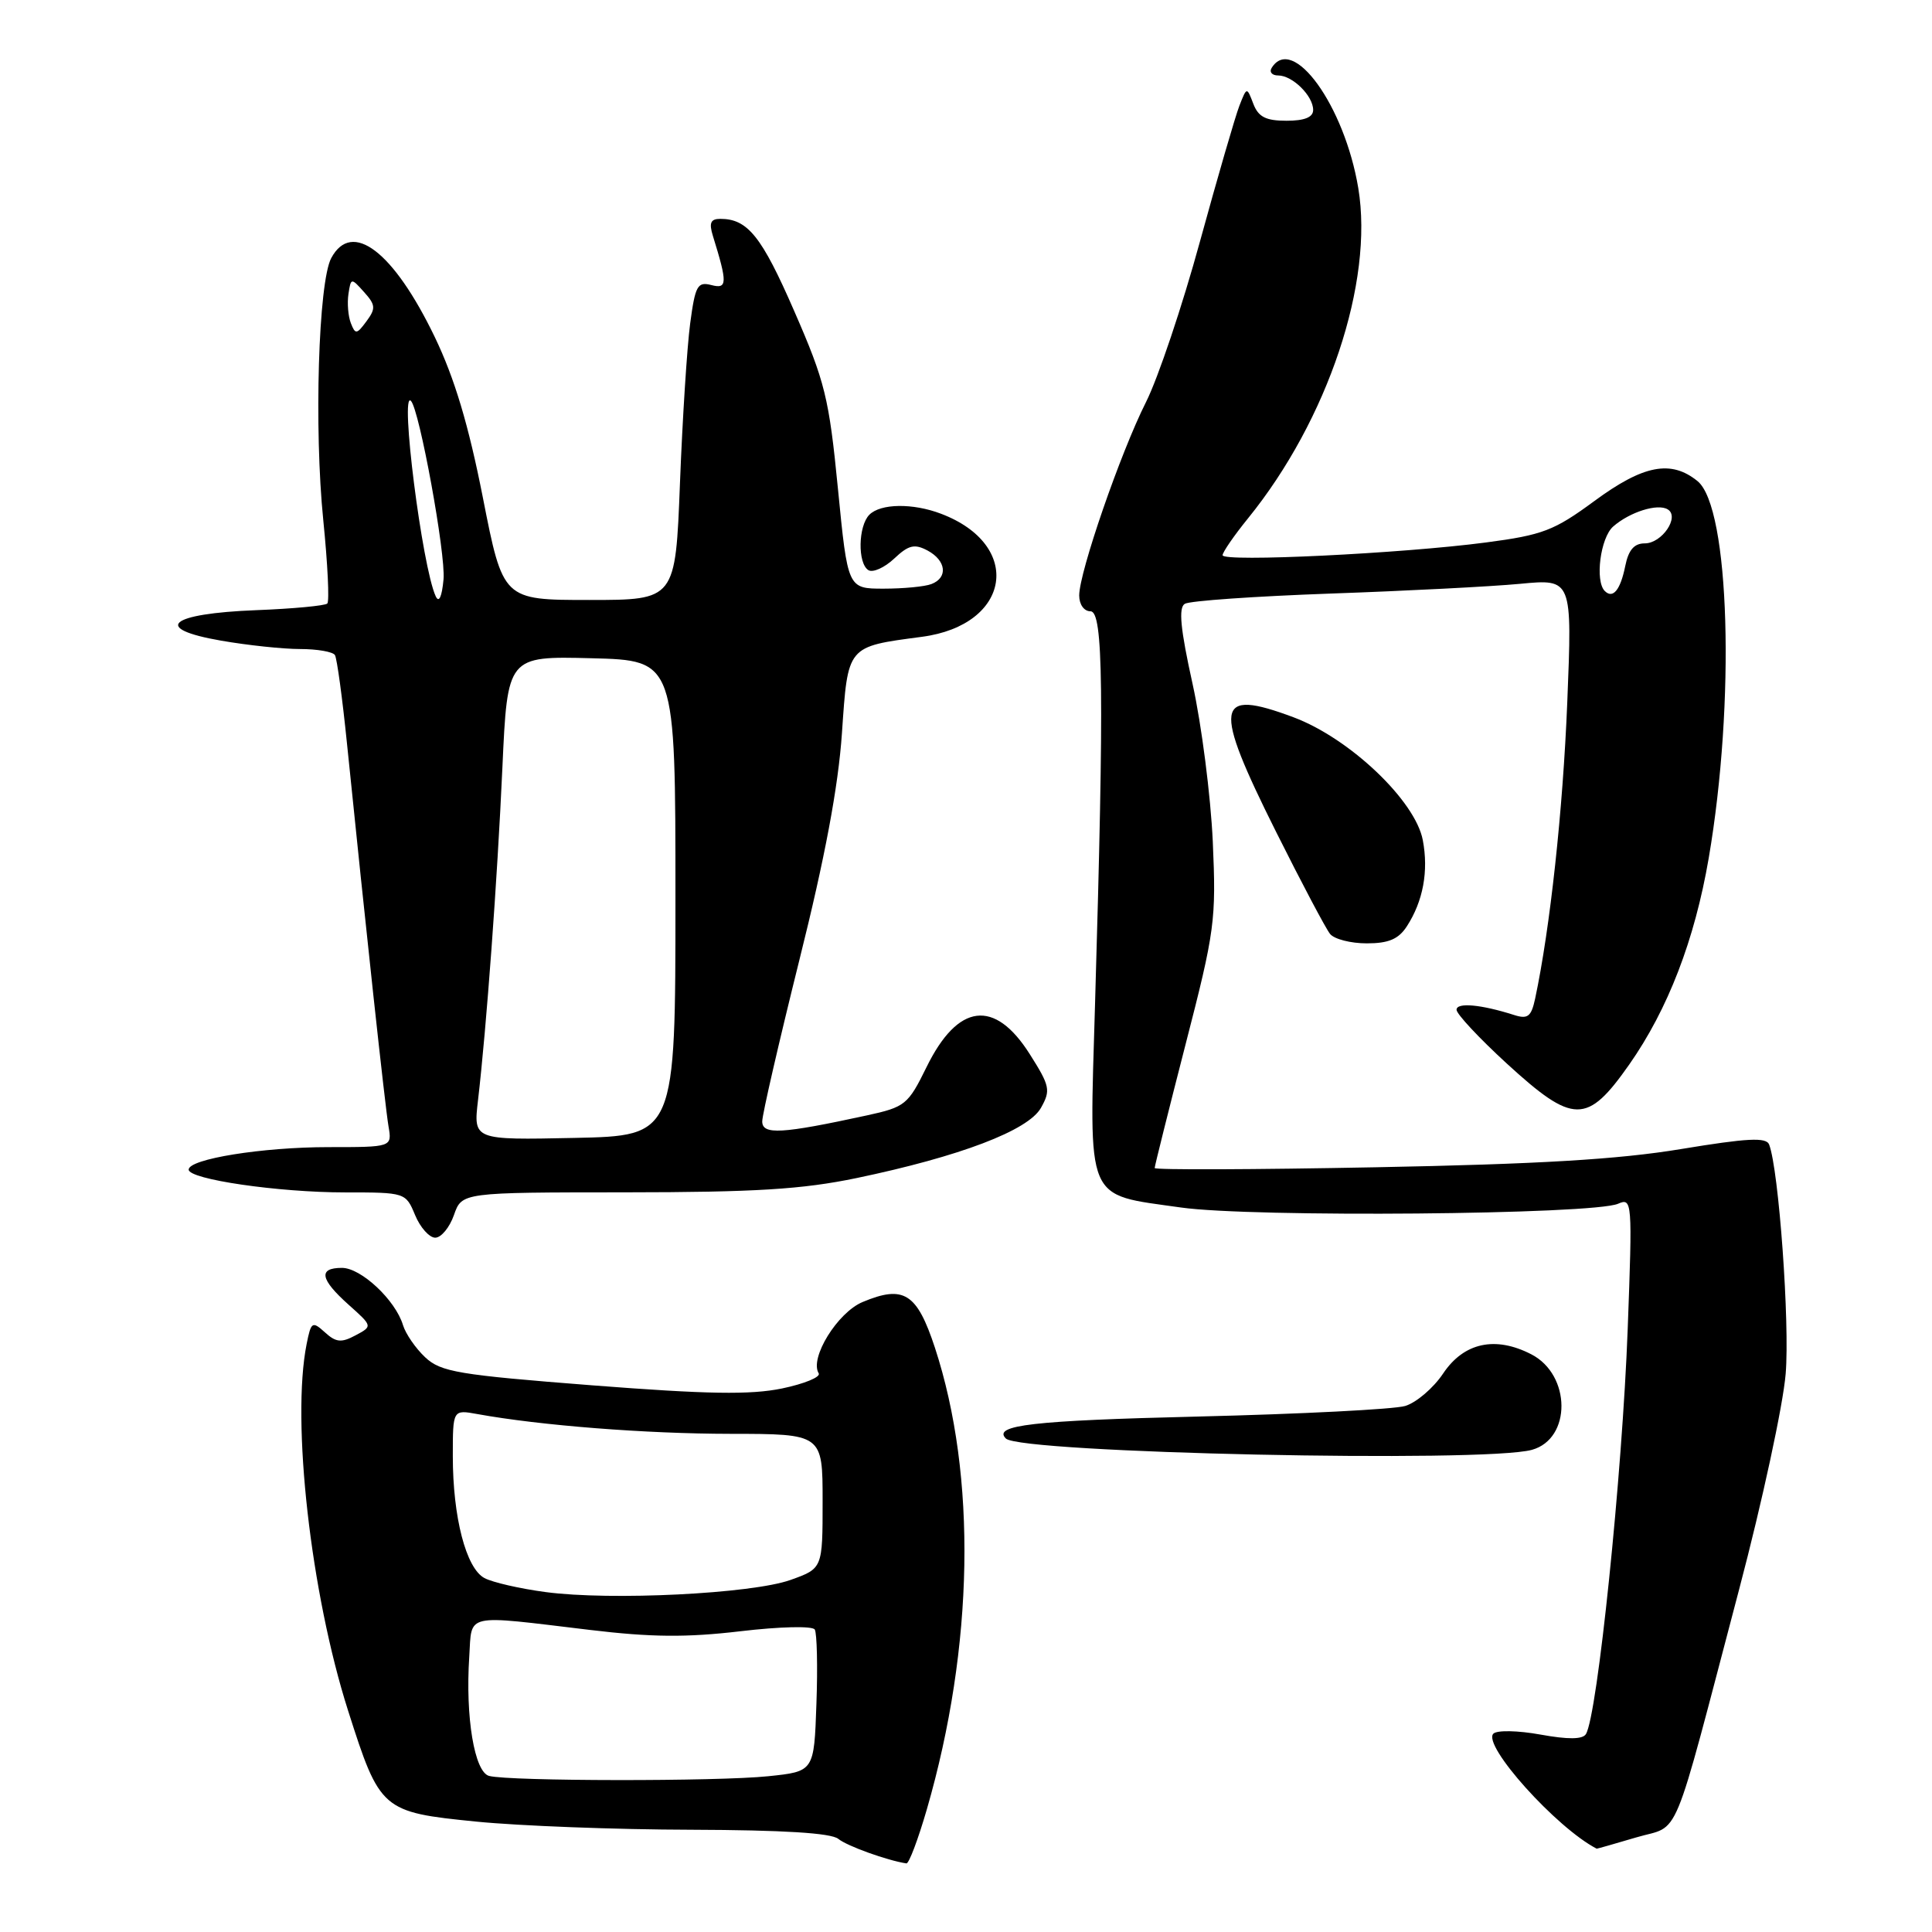 <?xml version="1.0" encoding="UTF-8" standalone="no"?>
<!DOCTYPE svg PUBLIC "-//W3C//DTD SVG 1.1//EN" "http://www.w3.org/Graphics/SVG/1.1/DTD/svg11.dtd" >
<svg xmlns="http://www.w3.org/2000/svg" xmlns:xlink="http://www.w3.org/1999/xlink" version="1.1" viewBox="0 0 256 256">
 <g >
 <path fill="currentColor"
d=" M 122.81 239.75 C 129.06 218.16 129.45 195.56 123.88 178.57 C 121.50 171.34 119.76 170.24 114.31 172.52 C 110.97 173.91 107.24 179.96 108.48 181.97 C 108.78 182.46 106.59 183.36 103.62 183.98 C 99.43 184.84 93.75 184.75 78.43 183.56 C 60.71 182.18 58.41 181.79 56.34 179.85 C 55.07 178.66 53.75 176.74 53.40 175.59 C 52.41 172.28 47.85 168.00 45.31 168.00 C 42.14 168.00 42.41 169.50 46.19 172.88 C 49.38 175.73 49.38 175.73 47.11 176.94 C 45.23 177.95 44.52 177.88 43.05 176.54 C 41.38 175.03 41.22 175.13 40.63 178.09 C 38.59 188.31 41.17 211.14 46.12 226.66 C 50.34 239.90 50.59 240.12 63.09 241.37 C 68.82 241.94 81.64 242.43 91.58 242.45 C 103.76 242.49 110.13 242.88 111.08 243.66 C 112.24 244.61 117.58 246.53 120.10 246.91 C 120.44 246.96 121.65 243.74 122.81 239.75 Z  M 216.80 243.47 C 222.78 241.69 221.32 245.21 230.46 210.54 C 233.50 199.02 236.27 186.19 236.61 182.04 C 237.17 175.35 235.70 154.99 234.42 151.66 C 234.04 150.67 231.56 150.80 222.72 152.26 C 214.45 153.63 203.82 154.26 182.25 154.67 C 166.16 154.98 153.00 155.03 153.00 154.77 C 153.00 154.51 154.84 147.15 157.09 138.40 C 160.98 123.32 161.16 121.93 160.70 111.50 C 160.42 105.45 159.22 96.05 158.02 90.61 C 156.41 83.33 156.14 80.53 156.99 80.01 C 157.62 79.61 166.32 79.01 176.32 78.65 C 186.32 78.30 197.61 77.72 201.41 77.36 C 208.33 76.70 208.33 76.70 207.67 93.10 C 207.09 107.39 205.40 123.00 203.41 132.34 C 202.90 134.70 202.44 135.07 200.65 134.50 C 196.24 133.09 193.00 132.80 193.00 133.80 C 193.00 134.36 195.99 137.56 199.64 140.91 C 208.48 149.00 210.29 149.02 215.88 141.06 C 221.01 133.74 224.55 124.55 226.41 113.73 C 229.96 93.02 229.20 67.22 224.93 63.75 C 221.42 60.90 217.76 61.60 211.26 66.39 C 205.93 70.31 204.43 70.89 196.90 71.88 C 185.75 73.35 162.00 74.50 162.00 73.57 C 162.00 73.17 163.52 70.96 165.38 68.67 C 175.95 55.63 182.05 37.36 179.98 24.93 C 178.16 14.01 171.29 4.48 168.50 9.00 C 168.16 9.55 168.55 10.00 169.37 10.00 C 171.26 10.00 174.00 12.70 174.00 14.57 C 174.00 15.54 172.86 16.00 170.47 16.00 C 167.73 16.00 166.74 15.50 166.07 13.75 C 165.21 11.50 165.21 11.50 164.23 14.00 C 163.69 15.38 161.34 23.47 159.00 32.00 C 156.67 40.53 153.45 50.10 151.85 53.28 C 148.47 59.99 143.00 75.83 143.00 78.90 C 143.00 80.10 143.64 81.00 144.50 81.00 C 146.19 81.00 146.32 91.57 145.10 133.00 C 144.32 159.68 143.68 158.18 156.48 160.00 C 165.91 161.34 211.12 160.95 214.41 159.50 C 216.27 158.69 216.31 159.17 215.68 176.08 C 214.96 195.39 211.67 227.30 210.14 229.78 C 209.70 230.49 207.77 230.50 204.12 229.84 C 201.14 229.30 198.36 229.24 197.88 229.72 C 196.37 231.23 206.22 242.20 211.57 244.96 C 211.61 244.98 213.96 244.31 216.80 243.47 Z  M 202.99 192.11 C 208.24 190.65 208.19 182.19 202.92 179.46 C 198.14 176.99 193.97 177.89 191.22 182.00 C 189.93 183.93 187.66 185.86 186.19 186.30 C 184.71 186.74 172.35 187.37 158.72 187.70 C 136.82 188.23 131.51 188.84 133.28 190.61 C 135.21 192.54 196.70 193.86 202.99 192.11 Z  M 60.15 161.00 C 61.20 158.00 61.20 158.00 82.85 157.99 C 100.13 157.98 106.32 157.59 113.50 156.10 C 127.19 153.24 136.24 149.80 137.93 146.80 C 139.24 144.47 139.13 143.91 136.45 139.68 C 131.79 132.31 126.92 132.93 122.77 141.40 C 120.32 146.39 119.94 146.69 114.85 147.80 C 103.57 150.25 101.00 150.40 101.00 148.59 C 101.00 147.68 103.22 138.06 105.92 127.21 C 109.31 113.66 111.07 104.27 111.56 97.17 C 112.36 85.48 112.17 85.71 122.16 84.38 C 133.98 82.82 135.62 72.21 124.68 68.07 C 120.96 66.65 116.69 66.71 115.20 68.20 C 113.71 69.69 113.62 74.65 115.07 75.55 C 115.66 75.91 117.20 75.22 118.48 74.02 C 120.40 72.21 121.18 72.03 122.91 72.95 C 125.38 74.28 125.64 76.54 123.42 77.39 C 122.55 77.73 119.70 78.00 117.08 78.00 C 112.33 78.00 112.33 78.00 111.03 64.75 C 109.85 52.70 109.32 50.57 105.24 41.22 C 100.93 31.32 99.07 29.00 95.45 29.00 C 94.16 29.00 93.93 29.53 94.46 31.25 C 96.41 37.54 96.39 38.33 94.25 37.77 C 92.42 37.30 92.12 37.85 91.45 42.87 C 91.04 45.97 90.43 55.47 90.10 64.00 C 89.50 79.50 89.50 79.50 78.08 79.50 C 66.65 79.50 66.65 79.50 63.98 65.92 C 62.08 56.27 60.23 50.12 57.62 44.68 C 52.15 33.31 46.63 29.09 43.89 34.20 C 42.19 37.38 41.60 56.80 42.84 68.97 C 43.42 74.72 43.66 79.67 43.37 79.97 C 43.08 80.26 38.84 80.66 33.96 80.85 C 22.36 81.30 20.07 83.29 29.30 84.89 C 32.80 85.50 37.51 86.00 39.77 86.00 C 42.03 86.00 44.10 86.36 44.38 86.80 C 44.65 87.24 45.37 92.53 45.98 98.55 C 48.41 122.44 51.03 146.64 51.48 149.25 C 51.95 152.00 51.95 152.00 43.52 152.00 C 34.76 152.00 25.00 153.57 25.00 154.98 C 25.00 156.27 36.89 158.00 45.71 158.00 C 53.71 158.00 53.76 158.02 55.00 161.00 C 55.68 162.65 56.89 164.00 57.67 164.00 C 58.46 164.00 59.57 162.65 60.15 161.00 Z  M 186.41 122.75 C 188.57 119.42 189.31 115.44 188.53 111.33 C 187.55 106.11 178.85 97.83 171.39 95.04 C 160.98 91.15 160.65 93.34 169.11 110.27 C 172.47 116.99 175.68 123.06 176.24 123.75 C 176.79 124.44 178.98 125.00 181.10 125.00 C 184.00 125.00 185.31 124.44 186.41 122.75 Z  M 64.81 235.32 C 62.87 234.81 61.65 227.54 62.18 219.50 C 62.55 213.69 61.34 213.96 78.14 215.97 C 86.28 216.95 90.97 216.99 98.10 216.15 C 103.34 215.53 107.65 215.43 107.96 215.92 C 108.25 216.40 108.36 220.83 108.18 225.76 C 107.87 234.73 107.87 234.73 101.79 235.36 C 95.10 236.06 67.50 236.03 64.81 235.32 Z  M 72.31 210.96 C 68.91 210.51 65.25 209.67 64.19 209.10 C 61.75 207.80 60.00 201.03 60.00 192.95 C 60.00 186.78 60.00 186.78 63.25 187.37 C 71.62 188.89 85.60 189.98 96.75 189.99 C 109.00 190.00 109.00 190.00 109.00 198.92 C 109.00 207.83 109.00 207.83 104.75 209.35 C 99.63 211.18 80.92 212.11 72.31 210.96 Z  M 212.64 78.31 C 211.32 76.98 212.06 71.26 213.75 69.77 C 215.95 67.84 219.66 66.67 220.99 67.50 C 222.60 68.49 220.22 72.00 217.94 72.00 C 216.53 72.00 215.78 72.87 215.35 75.02 C 214.71 78.18 213.72 79.39 212.64 78.31 Z  M 63.34 145.78 C 64.46 136.19 65.89 116.72 66.57 101.72 C 67.24 86.94 67.24 86.94 78.37 87.22 C 89.50 87.50 89.50 87.50 89.50 119.00 C 89.50 150.50 89.50 150.50 76.11 150.78 C 62.72 151.06 62.72 151.06 63.34 145.78 Z  M 57.73 79.00 C 55.93 75.08 52.96 51.62 54.45 53.12 C 55.57 54.24 59.08 73.44 58.77 76.77 C 58.55 79.12 58.16 79.94 57.73 79.00 Z  M 46.49 42.82 C 46.13 41.90 45.99 40.16 46.17 38.96 C 46.50 36.80 46.53 36.79 48.24 38.70 C 49.77 40.40 49.81 40.88 48.56 42.57 C 47.27 44.32 47.08 44.34 46.49 42.82 Z "/>
</g>
</svg>